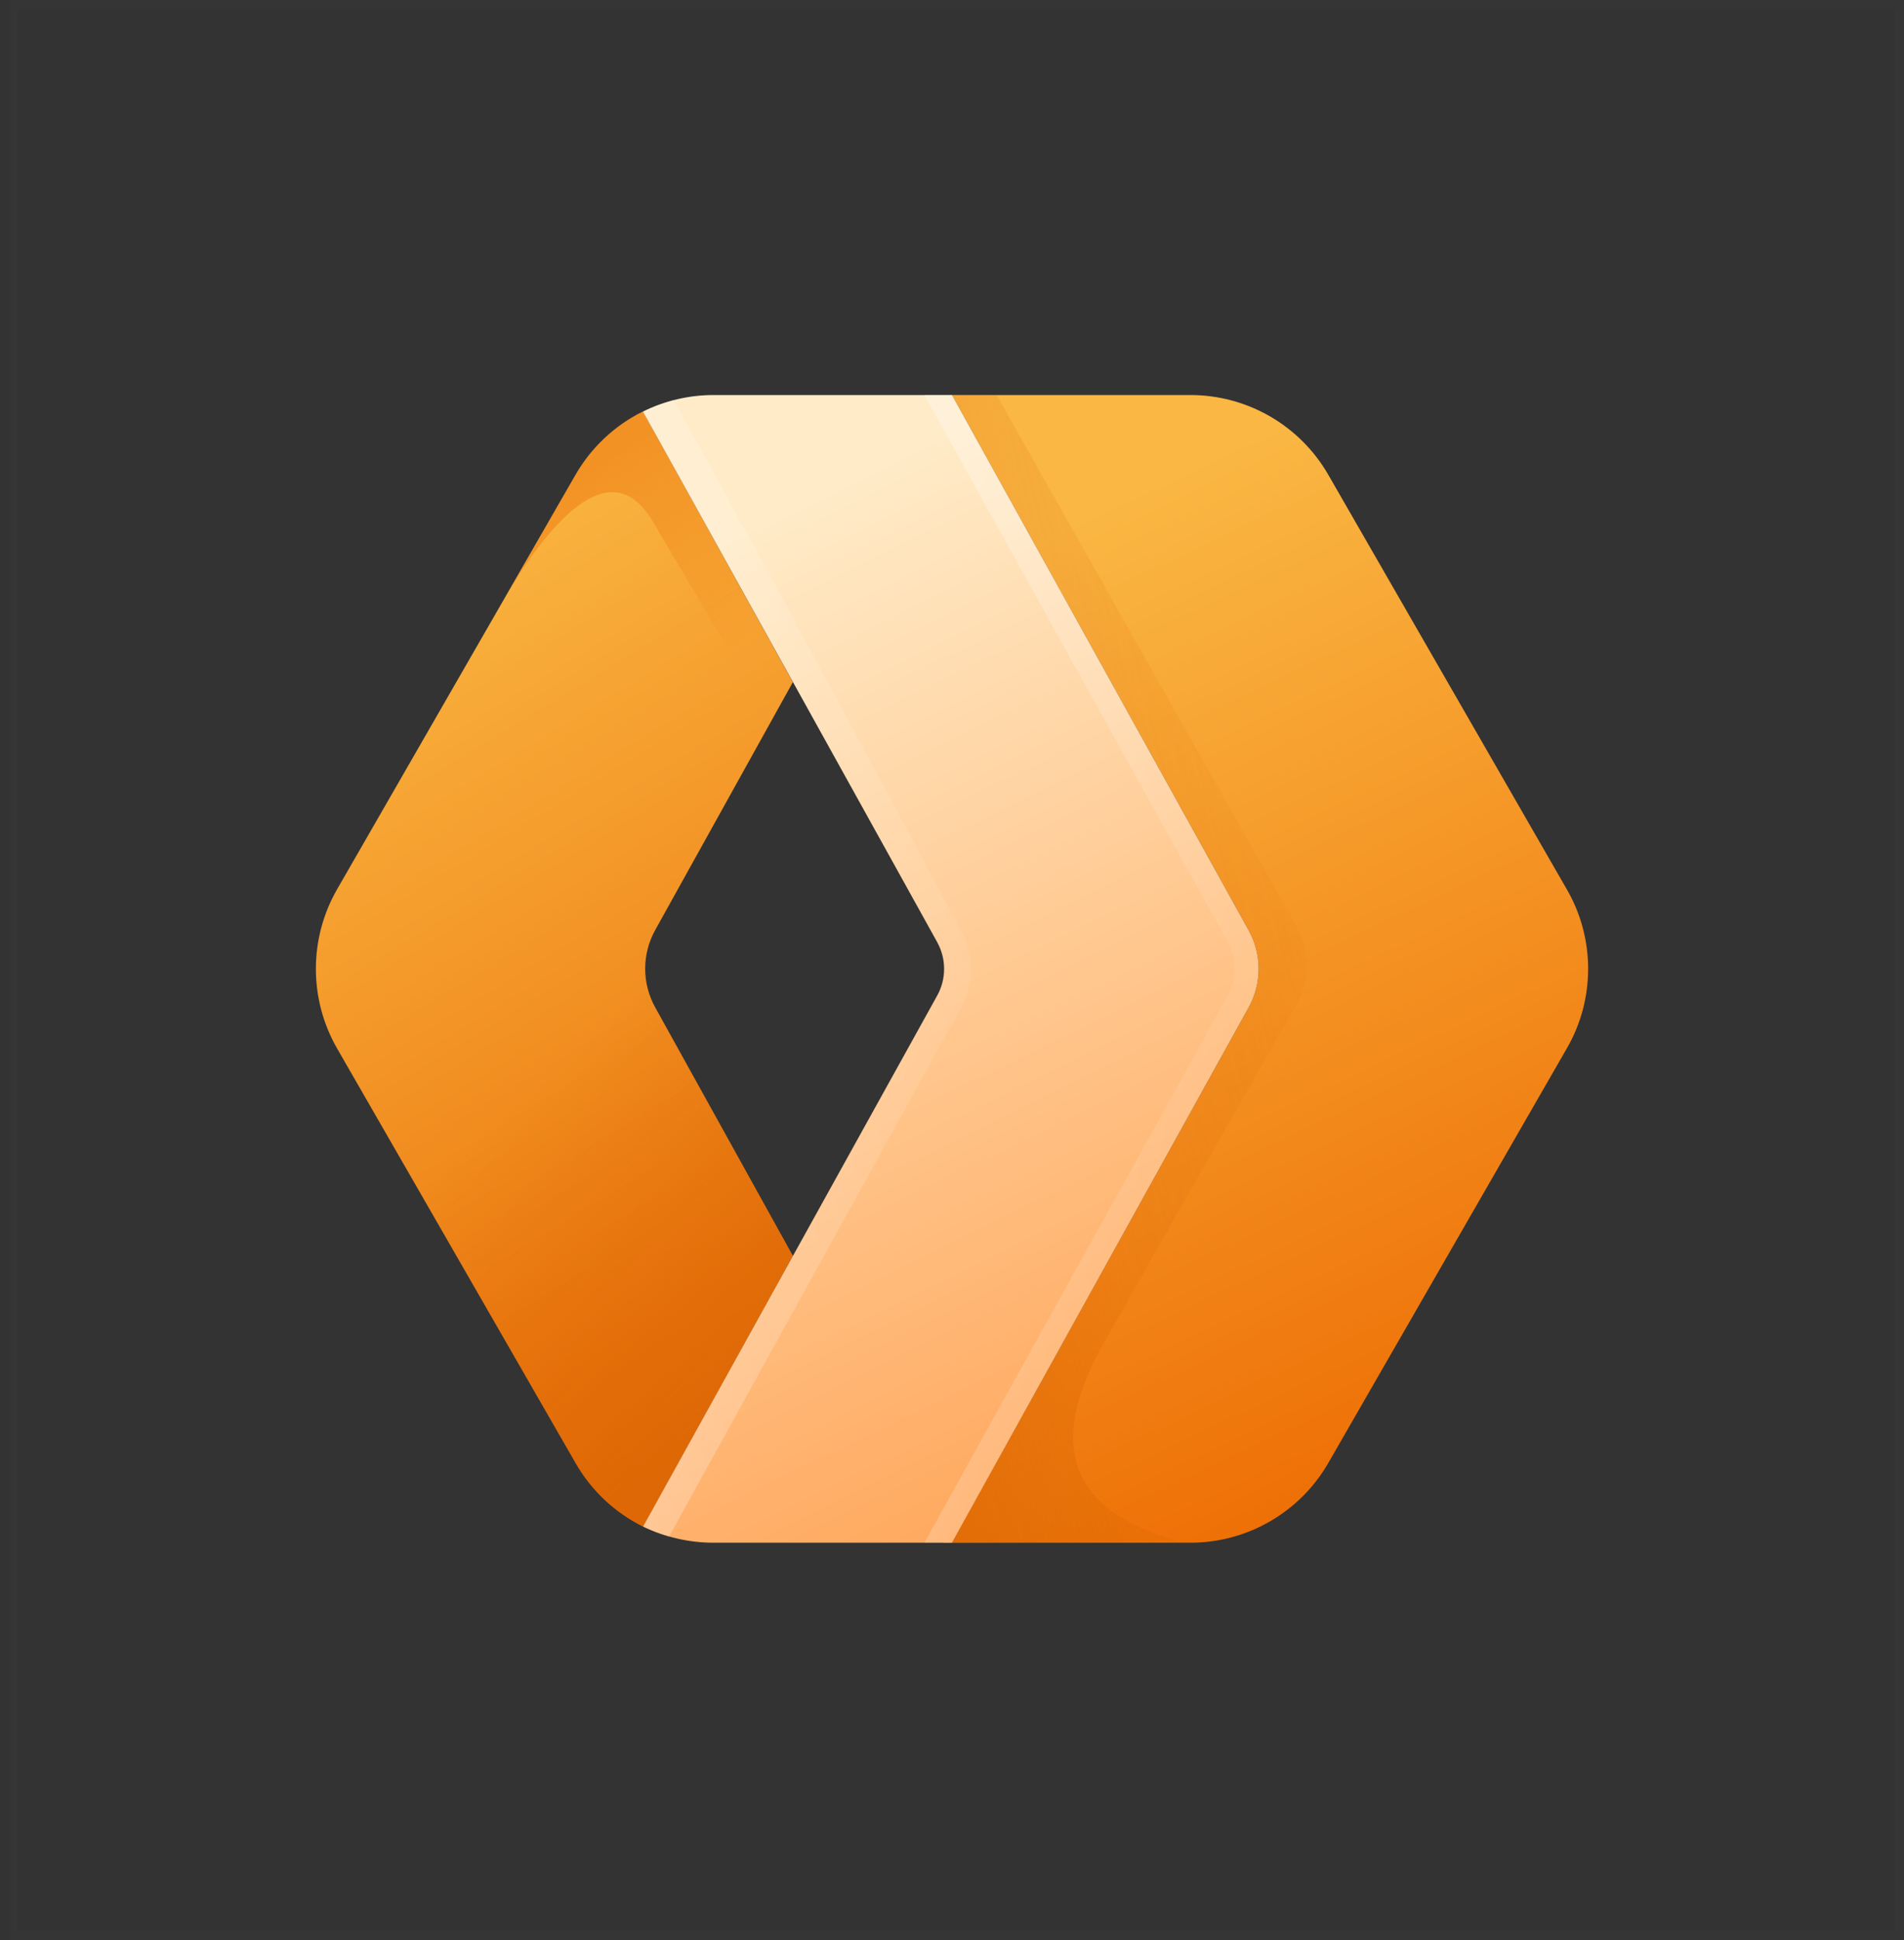 <?xml version="1.0" encoding="UTF-8"?>
<svg width="217px" height="221px" viewBox="0 0 217 221" version="1.1" xmlns="http://www.w3.org/2000/svg" xmlns:xlink="http://www.w3.org/1999/xlink">
    <rect x="0" y="0" width="217" height="221" fill="#333333" stroke="none"/>
    <title>CloudFlare Workers</title>
    <defs>
        <linearGradient x1="50%" y1="100%" x2="25.7%" y2="8.7%" id="linearGradient-1">
            <stop stop-color="#EB6F07" offset="0%"></stop>
            <stop stop-color="#FAB743" offset="100%"></stop>
        </linearGradient>
        <linearGradient x1="81%" y1="83.7%" x2="40.5%" y2="29.5%" id="linearGradient-2">
            <stop stop-color="#D96504" offset="0%"></stop>
            <stop stop-color="#D96504" stop-opacity="0" offset="100%"></stop>
        </linearGradient>
        <linearGradient x1="42%" y1="8.7%" x2="84%" y2="79.9%" id="linearGradient-3">
            <stop stop-color="#EB6F07" offset="0%"></stop>
            <stop stop-color="#EB720A" stop-opacity="0" offset="100%"></stop>
        </linearGradient>
        <linearGradient x1="50%" y1="100%" x2="25.7%" y2="8.7%" id="linearGradient-4">
            <stop stop-color="#EE6F05" offset="0%"></stop>
            <stop stop-color="#FAB743" offset="100%"></stop>
        </linearGradient>
        <linearGradient x1="-33.2%" y1="100%" x2="91.7%" y2="0%" id="linearGradient-5">
            <stop stop-color="#D96504" stop-opacity="0.8" offset="0%"></stop>
            <stop stop-color="#D96504" stop-opacity="0.2" offset="49.8%"></stop>
            <stop stop-color="#D96504" stop-opacity="0" offset="100%"></stop>
        </linearGradient>
        <linearGradient x1="50%" y1="100%" x2="25.7%" y2="8.7%" id="linearGradient-6">
            <stop stop-color="#FFA95F" offset="0%"></stop>
            <stop stop-color="#FFEBC8" offset="100%"></stop>
        </linearGradient>
        <linearGradient x1="8.1%" y1="1.1%" x2="96.5%" y2="48.8%" id="linearGradient-7">
            <stop stop-color="#FFFFFF" stop-opacity="0.5" offset="0%"></stop>
            <stop stop-color="#FFFFFF" stop-opacity="0.1" offset="100%"></stop>
        </linearGradient>
        <linearGradient x1="-13.7%" y1="104.2%" x2="100%" y2="46.2%" id="linearGradient-8">
            <stop stop-color="#FFFFFF" stop-opacity="0.5" offset="0%"></stop>
            <stop stop-color="#FFFFFF" stop-opacity="0.1" offset="100%"></stop>
        </linearGradient>
    </defs>
    <g id="CloudFlare-Workers" stroke="none" stroke-width="1" fill="none" fill-rule="evenodd">
        <g id="cloudflare-workers-seeklogo" transform="translate(36, 45)" fill-rule="nonzero">
            <path d="M37.281,1.883 L54.364,32.702 L38.676,60.941 C37.149,63.683 37.149,67.019 38.676,69.761 L54.364,98.07 L37.281,128.889 C34.067,127.296 31.398,124.784 29.611,121.673 L2.418,74.433 C-0.806,68.82 -0.806,61.917 2.418,56.304 L29.611,9.064 C31.403,5.966 34.072,3.467 37.281,1.883 Z" id="Path" fill="url(#linearGradient-1)"></path>
            <path d="M38.676,60.976 C37.162,63.709 37.162,67.029 38.676,69.761 L54.364,98.07 L37.281,128.889 C34.067,127.296 31.398,124.784 29.611,121.673 L2.418,74.433 C0.257,70.703 12.354,66.24 38.676,61.011 L38.676,60.976 Z" id="Path" fill="url(#linearGradient-2)" opacity="0.7"></path>
            <path d="M39.024,4.985 L54.364,32.702 L51.819,37.129 L38.292,14.224 C34.388,7.844 28.426,11.156 20.965,24.056 L22.081,22.138 L29.611,9.064 C31.384,5.976 34.028,3.478 37.212,1.883 L38.99,4.985 L39.024,4.985 Z" id="Path" fill="url(#linearGradient-3)" opacity="0.5"></path>
            <path d="M115.375,9.064 L142.568,56.304 C145.811,61.882 145.811,68.855 142.568,74.433 L115.375,121.673 C112.139,127.278 106.159,130.733 99.687,130.737 L72.493,130.737 L106.311,69.761 C107.825,67.029 107.825,63.709 106.311,60.976 L72.493,0 L99.687,0 C106.159,0.004 112.139,3.459 115.375,9.064 L115.375,9.064 Z" id="Path" fill="url(#linearGradient-4)"></path>
            <path d="M98.292,130.528 L71.447,130.772 L103.94,69.482 C105.415,66.715 105.415,63.395 103.94,60.627 L71.447,0 L77.583,0 L111.679,60.348 C113.323,63.249 113.31,66.803 111.645,69.692 C104.306,82.445 97.02,95.229 89.785,108.041 C83.161,119.685 86.02,127.181 98.292,130.528 L98.292,130.528 Z" id="Path" fill="url(#linearGradient-5)"></path>
            <path d="M45.3,130.737 C42.511,130.737 39.722,130.075 37.281,128.889 L70.82,68.402 C71.866,66.519 71.866,64.218 70.82,62.335 L37.281,1.883 C39.774,0.648 42.518,0.004 45.3,0 L72.493,0 L106.311,60.976 C107.825,63.709 107.825,67.029 106.311,69.761 L72.493,130.737 L45.3,130.737 Z" id="Path" fill="url(#linearGradient-6)"></path>
            <path d="M103.94,62.335 L69.355,0 L72.493,0 L106.311,60.976 C107.825,63.709 107.825,67.029 106.311,69.761 L72.493,130.737 L69.355,130.737 L103.94,68.402 C104.986,66.519 104.986,64.218 103.94,62.335 Z" id="Path" fill="url(#linearGradient-7)" opacity="0.6"></path>
            <path d="M70.82,62.335 L37.281,1.883 C38.327,1.325 39.582,0.906 40.768,0.558 C48.159,13.841 59.071,33.992 73.539,60.976 C75.053,63.709 75.053,67.029 73.539,69.761 L40.245,130.04 C39.059,129.691 38.432,129.447 37.316,128.924 L70.785,68.437 C71.831,66.554 71.831,64.253 70.785,62.37 L70.82,62.335 Z" id="Path" fill="url(#linearGradient-8)" opacity="0.6"></path>
        </g>
        <rect id="Rectangle" stroke-opacity="0.013" stroke="#FFFFFF" x="1.5" y="0.5" width="215" height="220"></rect>
    </g>
</svg>